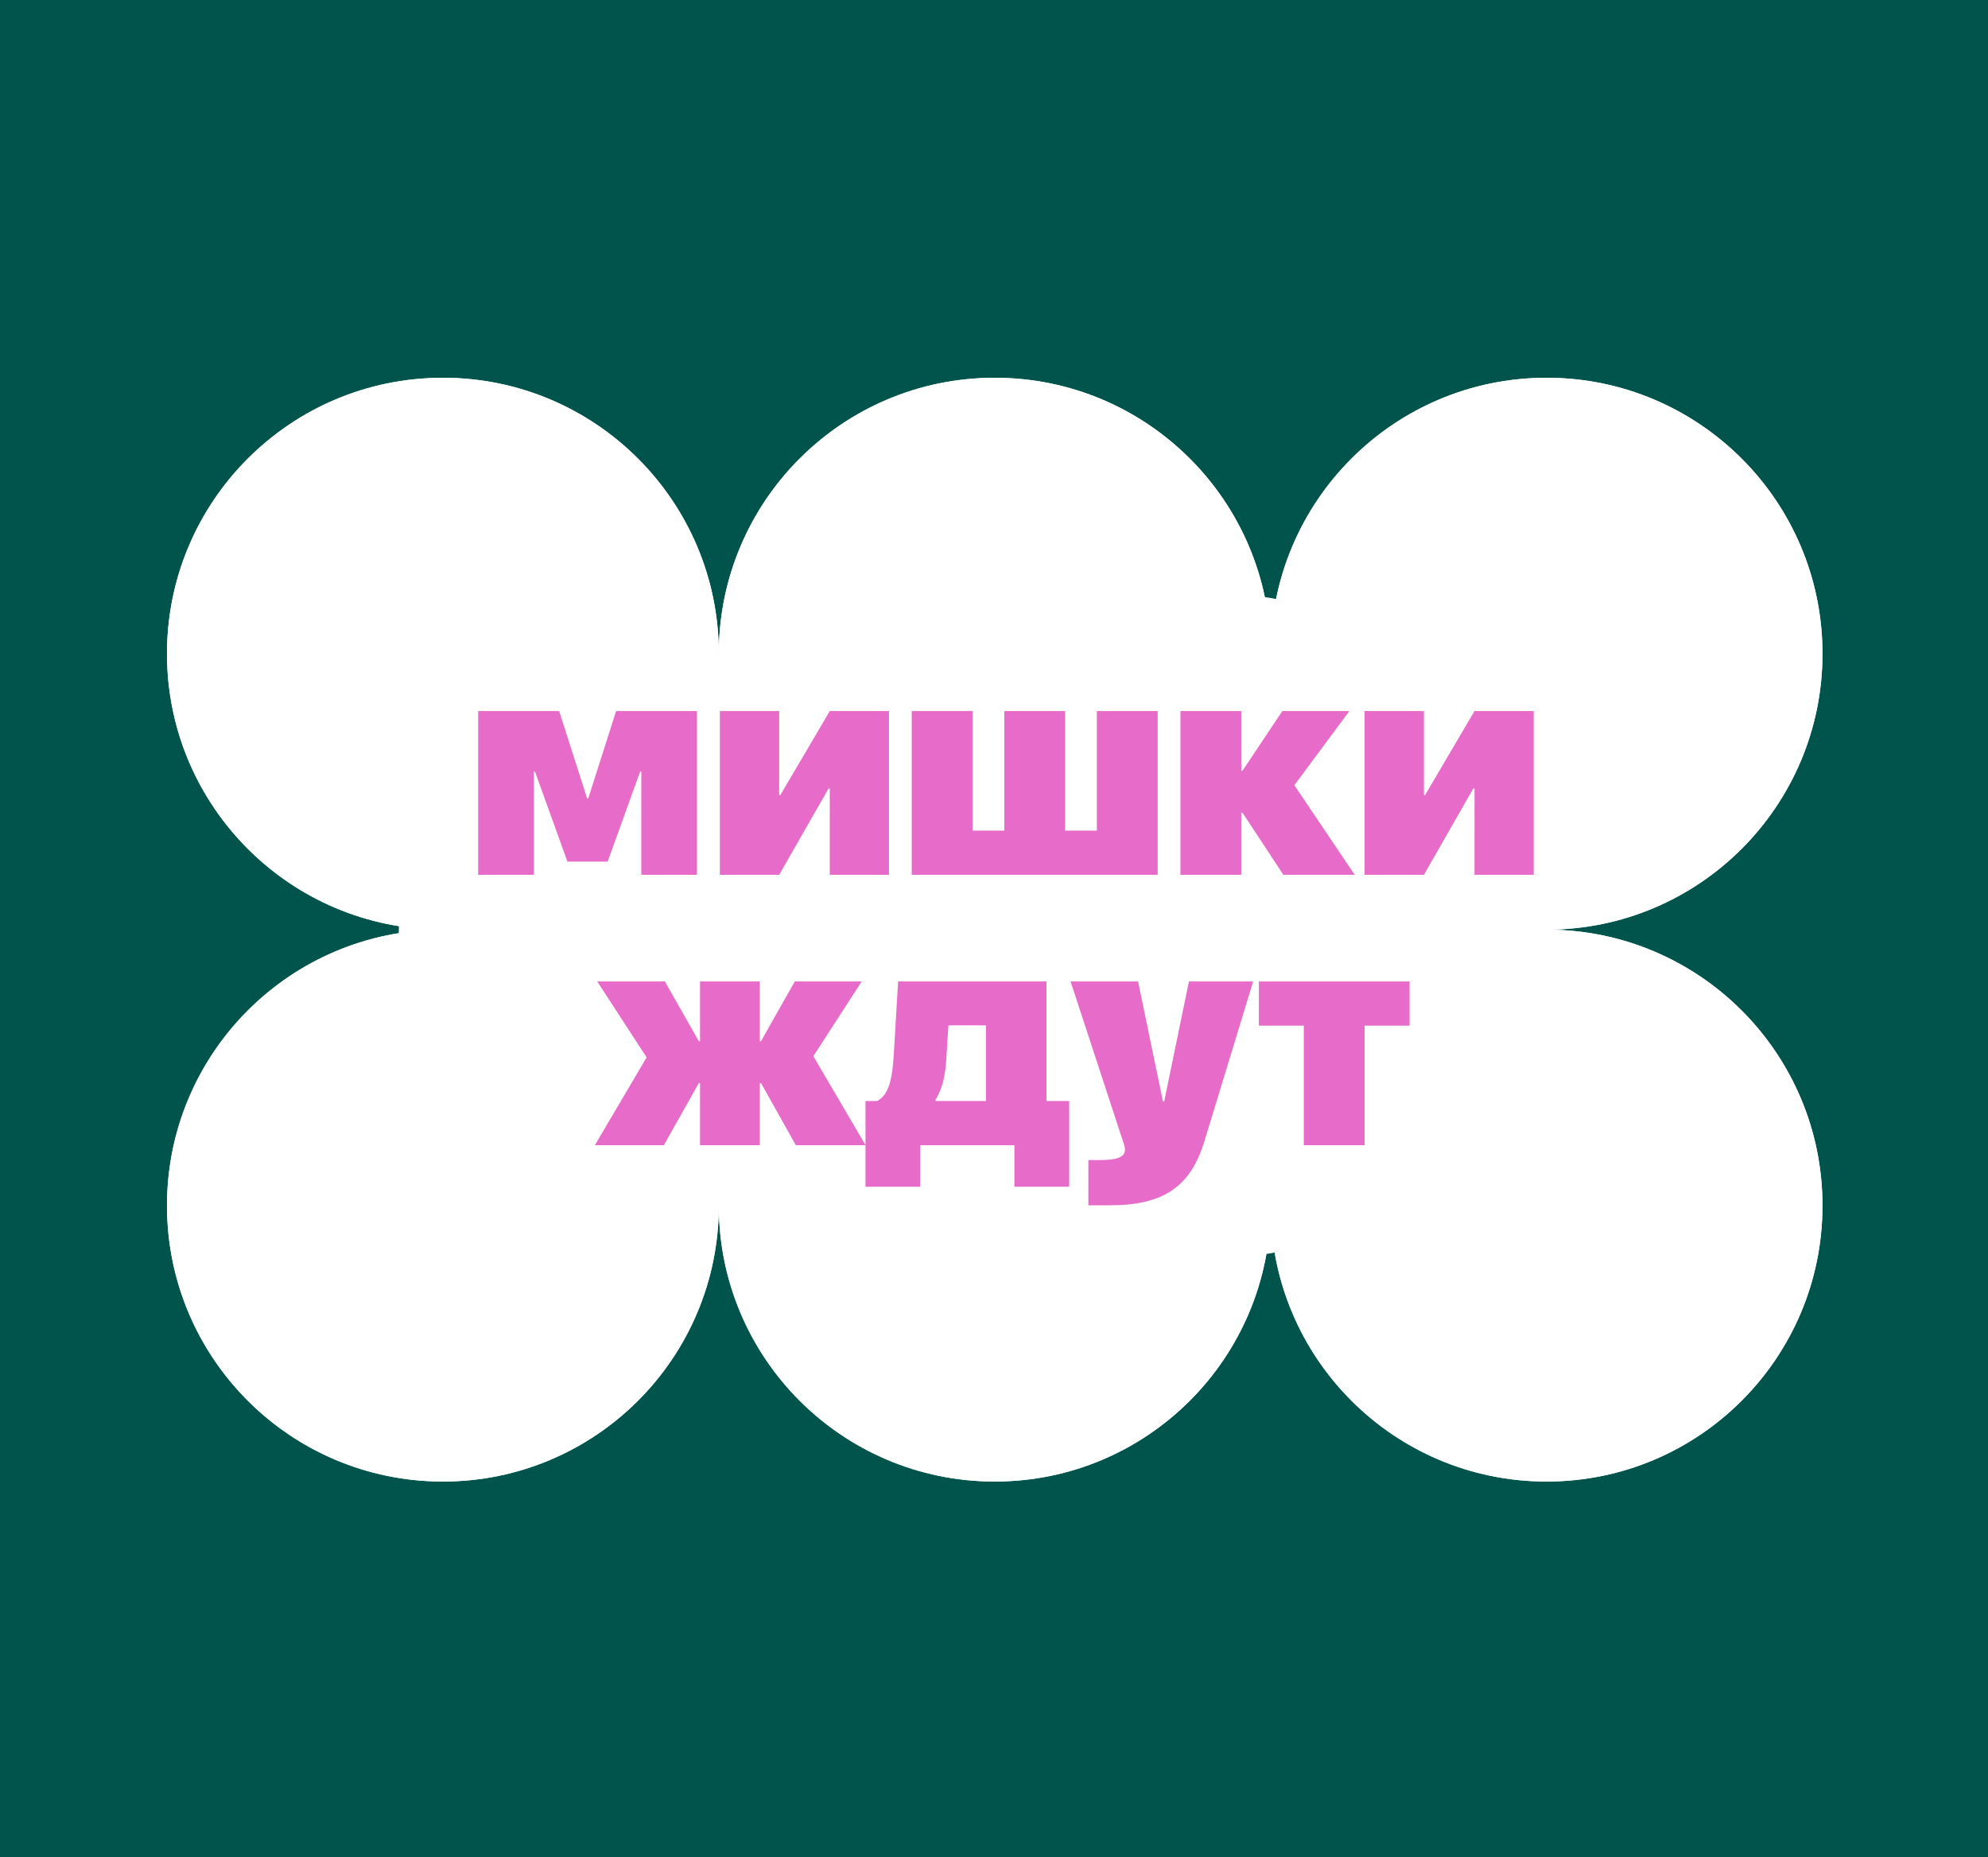 <svg width="500" height="467" viewBox="0 0 500 467" fill="none" xmlns="http://www.w3.org/2000/svg">
<rect width="500" height="467" fill="#00544B"/>
<circle cx="388.975" cy="164.395" r="69.395" fill="white"/>
<circle cx="388.975" cy="164.395" r="69.395" fill="white"/>
<circle cx="388.975" cy="303.184" r="69.395" fill="white"/>
<circle cx="388.975" cy="303.184" r="69.395" fill="white"/>
<circle cx="250.185" cy="303.184" r="69.395" fill="white"/>
<circle cx="250.185" cy="303.184" r="69.395" fill="white"/>
<circle cx="250.185" cy="164.395" r="69.395" fill="white"/>
<circle cx="250.185" cy="164.395" r="69.395" fill="white"/>
<ellipse cx="306.506" cy="232.784" rx="81.464" ry="83.475" fill="white"/>
<circle cx="111.395" cy="164.395" r="69.395" fill="white"/>
<circle cx="111.395" cy="164.395" r="69.395" fill="white"/>
<circle cx="111.395" cy="303.184" r="69.395" fill="white"/>
<circle cx="111.395" cy="303.184" r="69.395" fill="white"/>
<circle cx="169.727" cy="234.795" r="69.395" fill="white"/>
<circle cx="169.727" cy="234.795" r="69.395" fill="white"/>
<path d="M134.288 220H120.261V178.813H140.63L147.681 200.824H147.942L154.956 178.813H175.288V220H161.298V194.034H161L152.83 216.68H142.719L134.549 194.034H134.288V220ZM195.976 220H181.053V178.813H195.976V199.929H196.274L208.697 178.813H223.583V220H208.697V198.287H208.399L195.976 220ZM229.31 220V178.813H244.606V208.883H252.59V178.813H267.885V208.883H275.869V178.813H291.165V220H229.31ZM325.544 197.467L340.728 220H322.783L312.487 204.368H312.188V220H296.892V178.813H312.188V193.848H312.487L322.522 178.813H339.385L325.544 197.467ZM358.132 220H343.21V178.813H358.132V199.929H358.431L370.854 178.813H385.739V220H370.854V198.287H370.555L358.132 220ZM204.565 265.616L217.697 288H200.163L191.396 272.368H191.097V288H176.063V272.368H175.764L166.96 288H149.612L162.632 265.914L150.209 246.813H167.221L175.764 261.848H176.063V246.813H191.097V261.848H191.396L199.902 246.813H216.727L204.565 265.616ZM247.973 276.883V257.856H238.534L237.974 266.772C237.713 270.503 237.079 273.637 235.288 276.584V276.883H247.973ZM231.446 298.446H217.679V276.883H220.552C223.574 275.465 224.432 271.1 224.768 265.541L225.887 246.813H263.194V276.883H268.902V298.446H255.135V288H231.446V298.446ZM279.18 303.109H273.734V291.731H276.681C281.009 291.731 282.948 290.947 282.948 289.119C282.948 288.783 282.874 288.336 282.762 288L269.257 246.813H286.231L292.499 277.032H292.797L299.028 246.813H315.182L302.908 287.03C299.401 298.483 292.574 303.109 279.18 303.109ZM354.522 246.813V257.931H343.218V288H327.923V257.931H316.619V246.813H354.522Z" fill="#E76BC8"/>
</svg>
